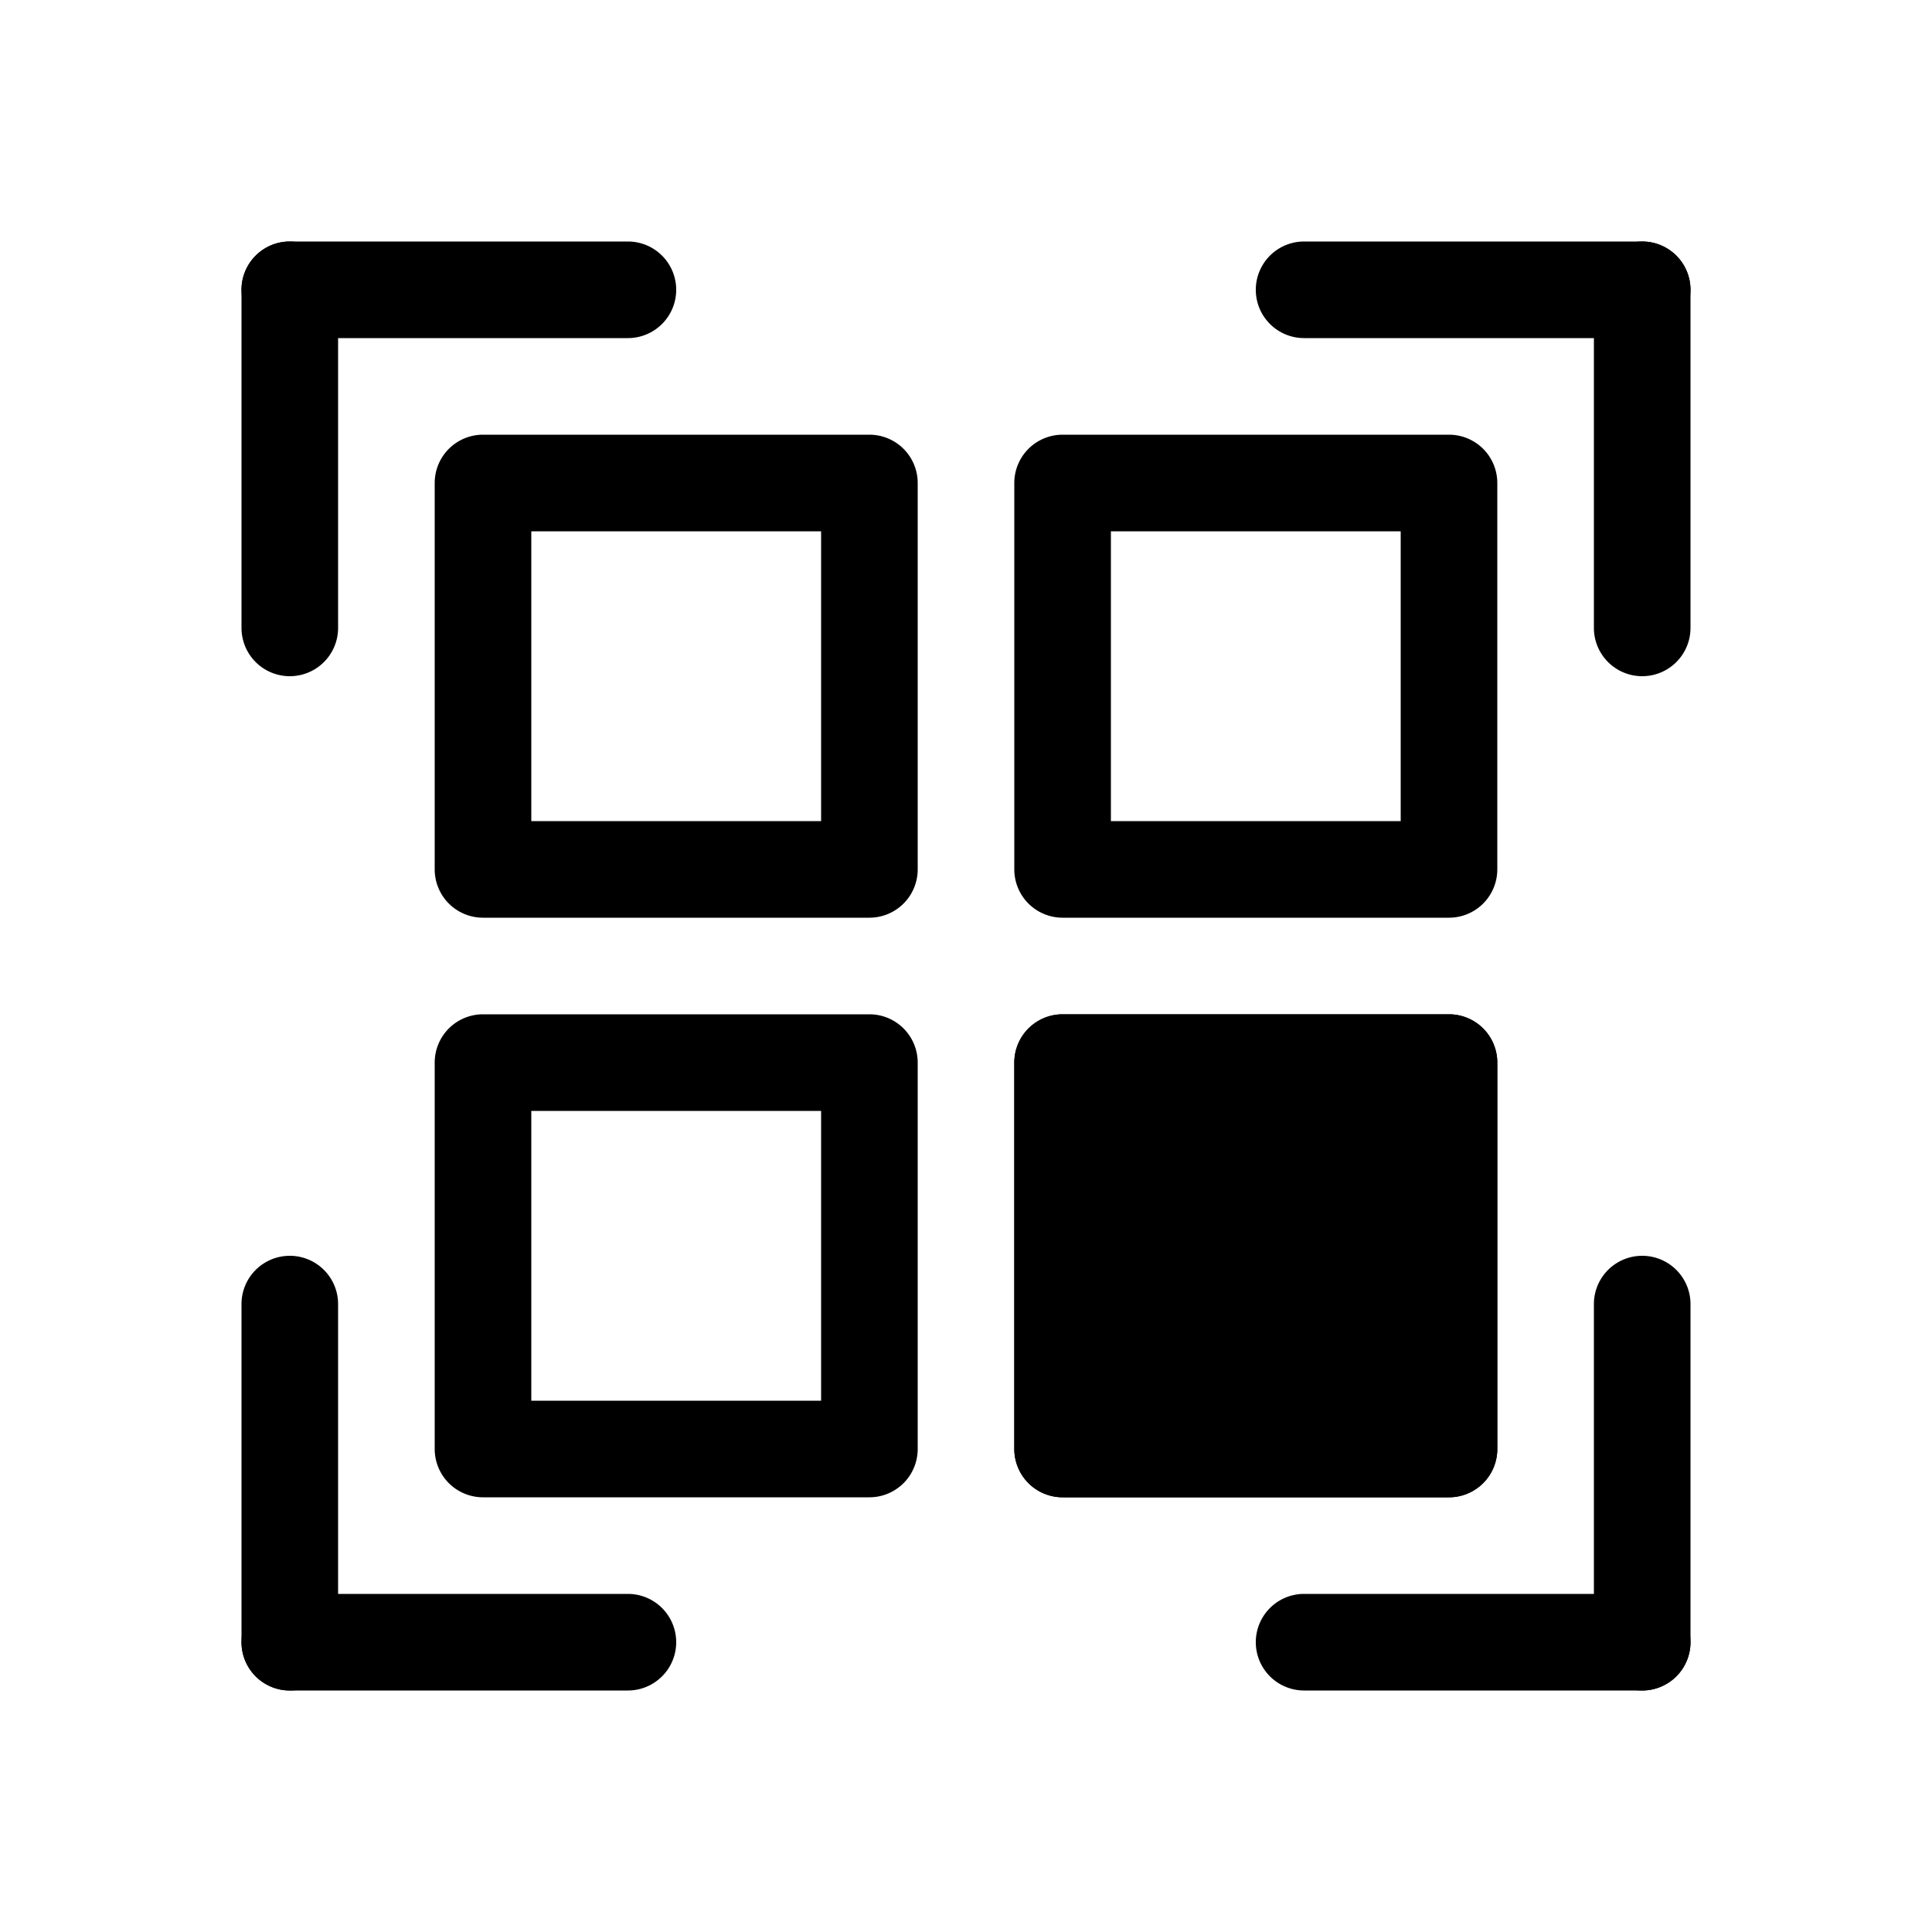 <svg xmlns="http://www.w3.org/2000/svg" width="3em" height="3em" viewBox="0 0 20 20"><g fill="currentColor"><path fill-rule="evenodd" d="M5.5 5.5v3h3v-3zm-.5-1a.5.5 0 0 0-.5.5v4a.5.5 0 0 0 .5.5h4a.5.5 0 0 0 .5-.5V5a.5.5 0 0 0-.5-.5zm6.5 1v3h3v-3zm-.5-1a.5.5 0 0 0-.5.5v4a.5.5 0 0 0 .5.5h4a.5.5 0 0 0 .5-.5V5a.5.5 0 0 0-.5-.5zm-5.5 7v3h3v-3zm-.5-1a.5.5 0 0 0-.5.5v4a.5.5 0 0 0 .5.5h4a.5.5 0 0 0 .5-.5v-4a.5.5 0 0 0-.5-.5z" clip-rule="evenodd"/><path d="M10.5 11a.5.5 0 0 1 .5-.5h4a.5.5 0 0 1 .5.5v4a.5.5 0 0 1-.5.5h-4a.5.5 0 0 1-.5-.5z"/><path fill-rule="evenodd" d="M11.5 11.5v3h3v-3zm-.5-1a.5.5 0 0 0-.5.5v4a.5.5 0 0 0 .5.5h4a.5.5 0 0 0 .5-.5v-4a.5.5 0 0 0-.5-.5zM2.5 3a.5.5 0 0 1 .5-.5h3.5a.5.5 0 0 1 0 1H3a.5.5 0 0 1-.5-.5" clip-rule="evenodd"/><path fill-rule="evenodd" d="M3 2.5a.5.5 0 0 1 .5.5v3.5a.5.5 0 0 1-1 0V3a.5.5 0 0 1 .5-.5m0 15a.5.5 0 0 1-.5-.5v-3.5a.5.5 0 0 1 1 0V17a.5.5 0 0 1-.5.5" clip-rule="evenodd"/><path fill-rule="evenodd" d="M2.5 17a.5.5 0 0 1 .5-.5h3.5a.5.5 0 0 1 0 1H3a.5.5 0 0 1-.5-.5m15 0a.5.5 0 0 1-.5.5h-3.5a.5.5 0 0 1 0-1H17a.5.5 0 0 1 .5.5" clip-rule="evenodd"/><path fill-rule="evenodd" d="M17 17.5a.5.5 0 0 1-.5-.5v-3.5a.5.5 0 0 1 1 0V17a.5.5 0 0 1-.5.5m0-15a.5.5 0 0 1 .5.5v3.5a.5.5 0 0 1-1 0V3a.5.5 0 0 1 .5-.5" clip-rule="evenodd"/><path fill-rule="evenodd" d="M17.5 3a.5.5 0 0 1-.5.5h-3.5a.5.5 0 0 1 0-1H17a.5.5 0 0 1 .5.5" clip-rule="evenodd"/></g></svg>